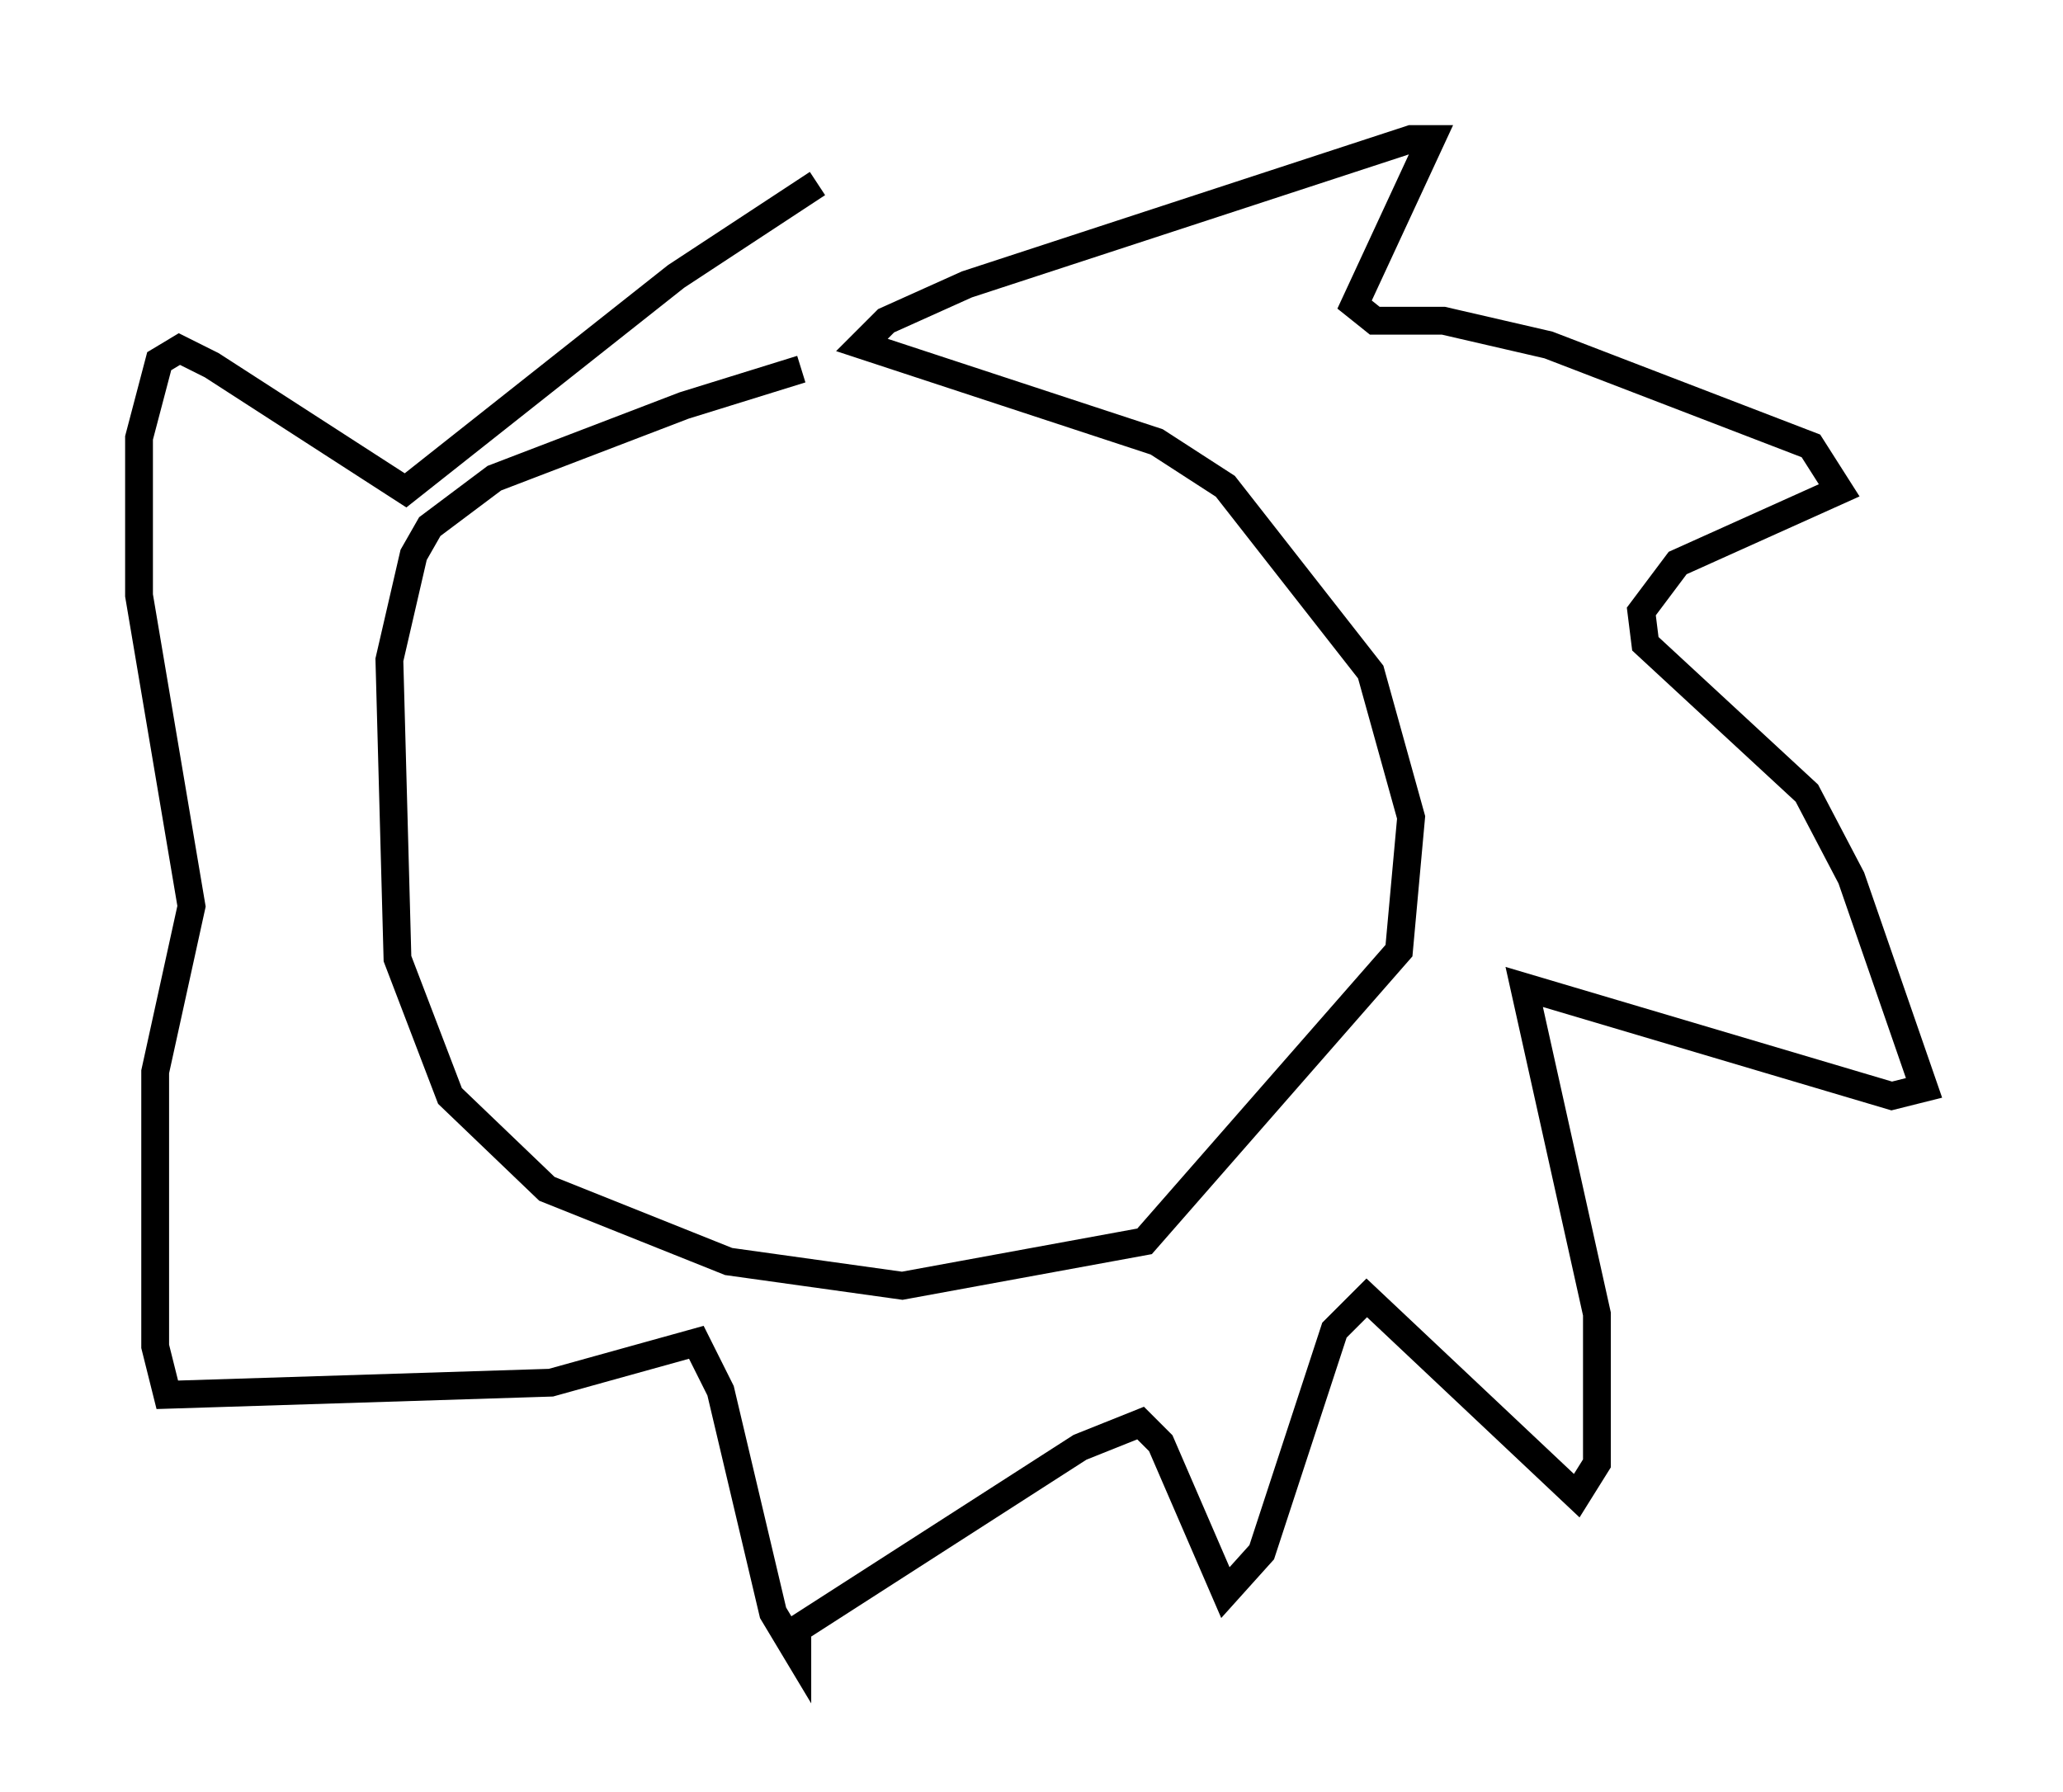 <?xml version="1.0" encoding="utf-8" ?>
<svg baseProfile="full" height="64.469" version="1.1" width="74.201" xmlns="http://www.w3.org/2000/svg" xmlns:ev="http://www.w3.org/2001/xml-events" xmlns:xlink="http://www.w3.org/1999/xlink"><defs /><rect fill="white" height="64.469" width="74.201" x="0" y="0" /><path d="M33.033, 13.134 m-4.212, 0.145 l-4.212, 1.307 -6.827, 2.615 l-2.324, 1.743 -0.581, 1.017 l-0.872, 3.777 0.291, 10.749 l1.888, 4.939 3.486, 3.341 l6.536, 2.615 6.246, 0.872 l8.715, -1.598 9.151, -10.458 l0.436, -4.793 -1.453, -5.229 l-5.229, -6.682 -2.469, -1.598 l-10.603, -3.486 0.872, -0.872 l2.905, -1.307 15.978, -5.229 l0.726, 0.0 -2.76, 5.955 l0.726, 0.581 2.469, 0.0 l3.777, 0.872 9.441, 3.631 l1.017, 1.598 -5.81, 2.615 l-1.307, 1.743 0.145, 1.162 l5.81, 5.374 1.598, 3.05 l2.615, 7.553 -1.162, 0.291 l-13.218, -3.922 2.615, 11.765 l0.0, 5.374 -0.726, 1.162 l-7.553, -7.117 -1.162, 1.162 l-2.615, 7.989 -1.307, 1.453 l-2.324, -5.374 -0.726, -0.726 l-2.179, 0.872 -10.168, 6.536 l0.0, 0.872 -0.872, -1.453 l-1.888, -7.989 -0.872, -1.743 l-5.229, 1.453 -13.799, 0.436 l-0.436, -1.743 0.0, -9.877 l1.307, -5.955 -1.888, -11.184 l0.0, -5.665 0.726, -2.76 l0.726, -0.436 1.162, 0.581 l6.972, 4.503 9.732, -7.698 l5.084, -3.341 " fill="none" stroke="black" stroke-width="1" /></svg>